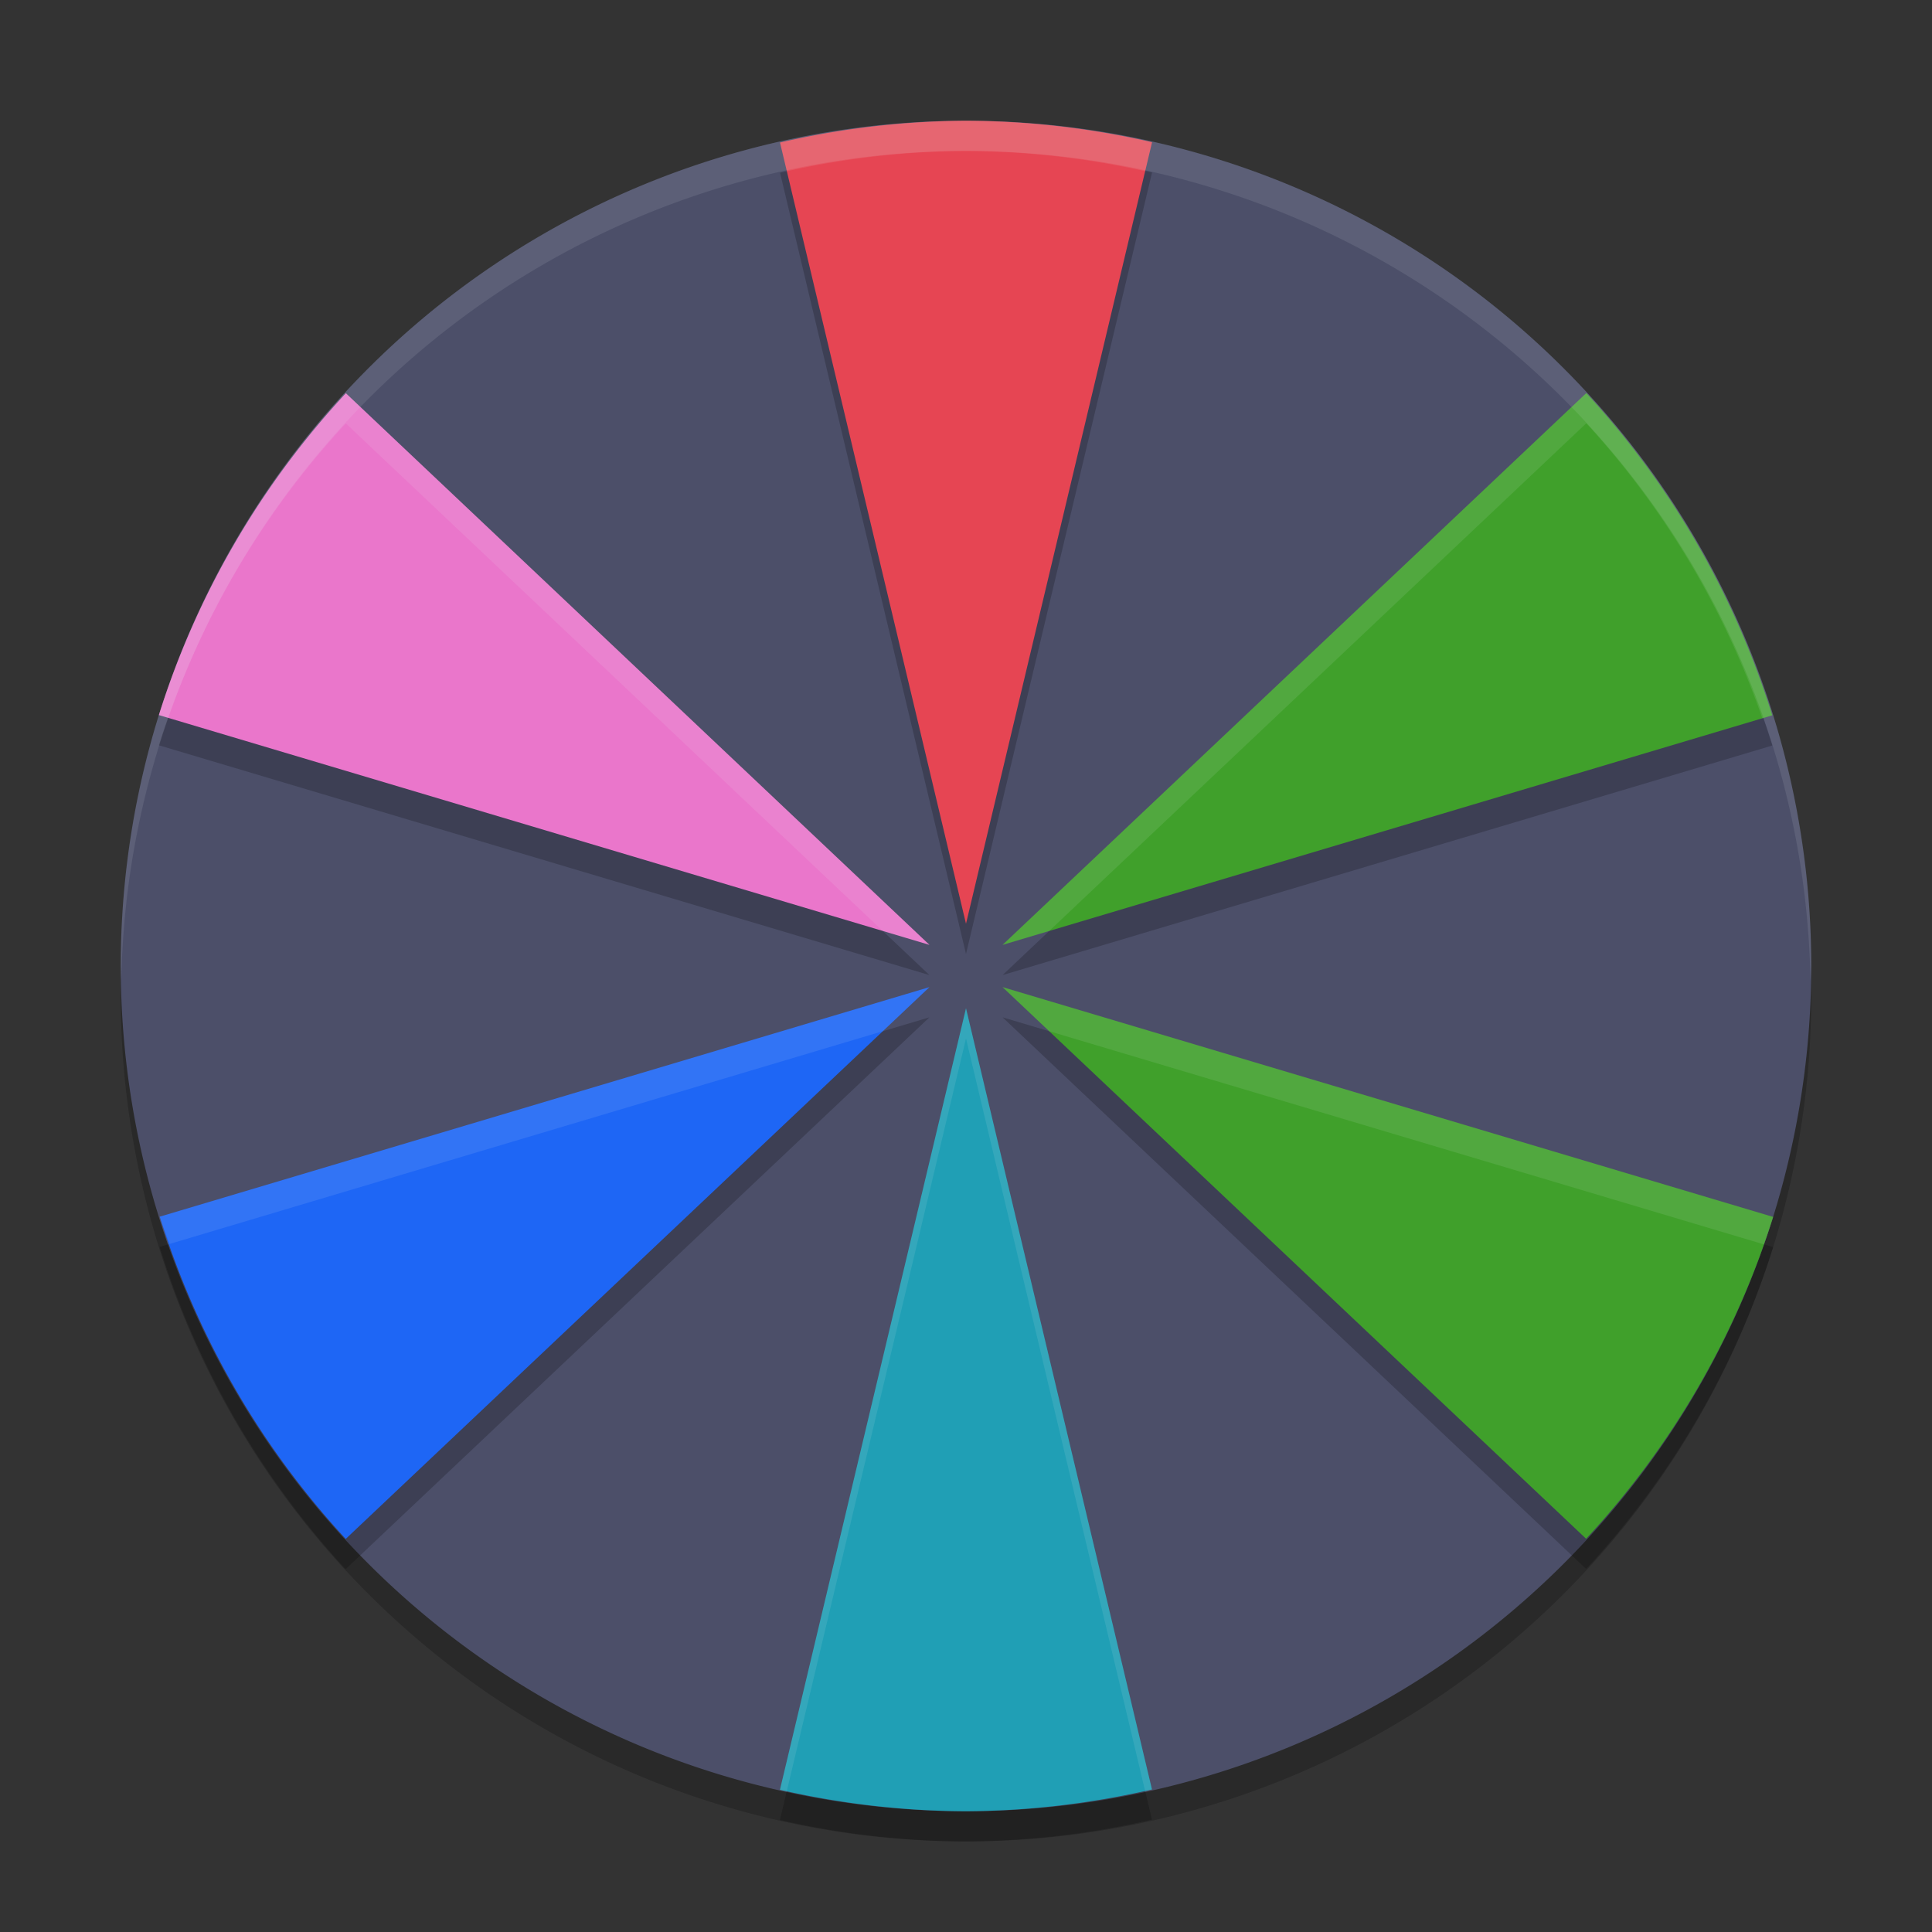 <svg xmlns="http://www.w3.org/2000/svg" width="64" height="64" version="1">
 <rect width="100%" height="100%" fill="#333333" stroke="none"/>
 <path style="opacity:0.2" d="M 60,33 A 28,28 0 0 1 32,61 28,28 0 0 1 4,33 28,28 0 0 1 32,5 28,28 0 0 1 60,33 Z"/>
 <path style="fill:#4c4f69" d="M 60,32 A 28,28 0 0 1 32,60 28,28 0 0 1 4,32 28,28 0 0 1 32,4 28,28 0 0 1 60,32 Z"/>
 <path style="opacity:0.2" d="M 32,5 A 28,28 0 0 0 25.84,5.723 L 32,31.602 38.164,5.711 A 28,28 0 0 0 32,5 Z m 20.547,9.02 -19.336,18.281 25.5,-7.605 A 28,28 0 0 0 52.547,14.02 Z m -41.09,0.008 A 28,28 0 0 0 5.262,24.688 l 25.527,7.613 z m 19.332,19.672 -25.5,7.605 a 28,28 0 0 0 6.16,10.676 z m 2.422,0 19.332,18.273 A 28,28 0 0 0 58.738,41.312 Z M 32,34.398 25.836,60.289 A 28,28 0 0 0 32,61 28,28 0 0 0 38.16,60.277 Z"/>
 <path style="fill:#e64553" d="M 32,4 A 28,28 0 0 0 25.839,4.722 L 32,30.6 38.163,4.711 A 28,28 0 0 0 32,4 Z"/>
 <path style="fill:#40a02b" d="M 52.549,13.021 33.211,31.3 58.709,23.696 A 28,28 0 0 0 52.549,13.021 Z"/>
 <path style="fill:#ea76cb" d="M 11.457,13.026 A 28,28 0 0 0 5.263,23.688 L 30.789,31.3 Z"/>
 <path style="fill:#1e66f5" d="M 30.789,32.7 5.291,40.304 a 28,28 0 0 0 6.161,10.675 z"/>
 <path style="fill:#40a02b" d="M 33.211,32.7 52.543,50.974 A 28,28 0 0 0 58.737,40.312 Z"/>
 <path style="fill:#209fb5" d="M 32,33.4 25.837,59.289 A 28,28 0 0 0 32,60 28,28 0 0 0 38.161,59.278 Z"/>
 <path style="opacity:0.1;fill:#eff1f5" d="M 32 4 A 28 28 0 0 0 4 32 A 28 28 0 0 0 4.018 32.492 A 28 28 0 0 1 32 5 A 28 28 0 0 1 59.975 32.492 A 28 28 0 0 0 60 32 A 28 28 0 0 0 32 4 z"/>
 <path style="opacity:0.1;fill:#eff1f5" d="M 32 4 A 28 28 0 0 0 25.84 4.723 L 26.066 5.672 A 28 28 0 0 1 32 5 A 28 28 0 0 1 37.936 5.67 L 38.164 4.711 A 28 28 0 0 0 32 4 z M 52.549 13.021 L 33.211 31.301 L 34.756 30.84 L 52.549 14.021 A 28 28 0 0 1 58.379 23.793 L 58.709 23.695 A 28 28 0 0 0 52.549 13.021 z M 11.457 13.025 A 28 28 0 0 0 5.264 23.688 L 5.57 23.779 A 28 28 0 0 1 11.457 14.025 L 29.244 30.84 L 30.789 31.301 L 11.457 13.025 z M 30.789 32.699 L 5.291 40.305 A 28 28 0 0 0 5.621 41.207 L 29.244 34.16 L 30.789 32.699 z M 33.211 32.699 L 34.756 34.16 L 58.43 41.221 A 28 28 0 0 0 58.736 40.312 L 33.211 32.699 z M 32 33.4 L 25.836 59.289 A 28 28 0 0 0 26.064 59.33 L 32 34.4 L 37.934 59.328 A 28 28 0 0 0 38.16 59.277 L 32 33.4 z"/>
</svg>
